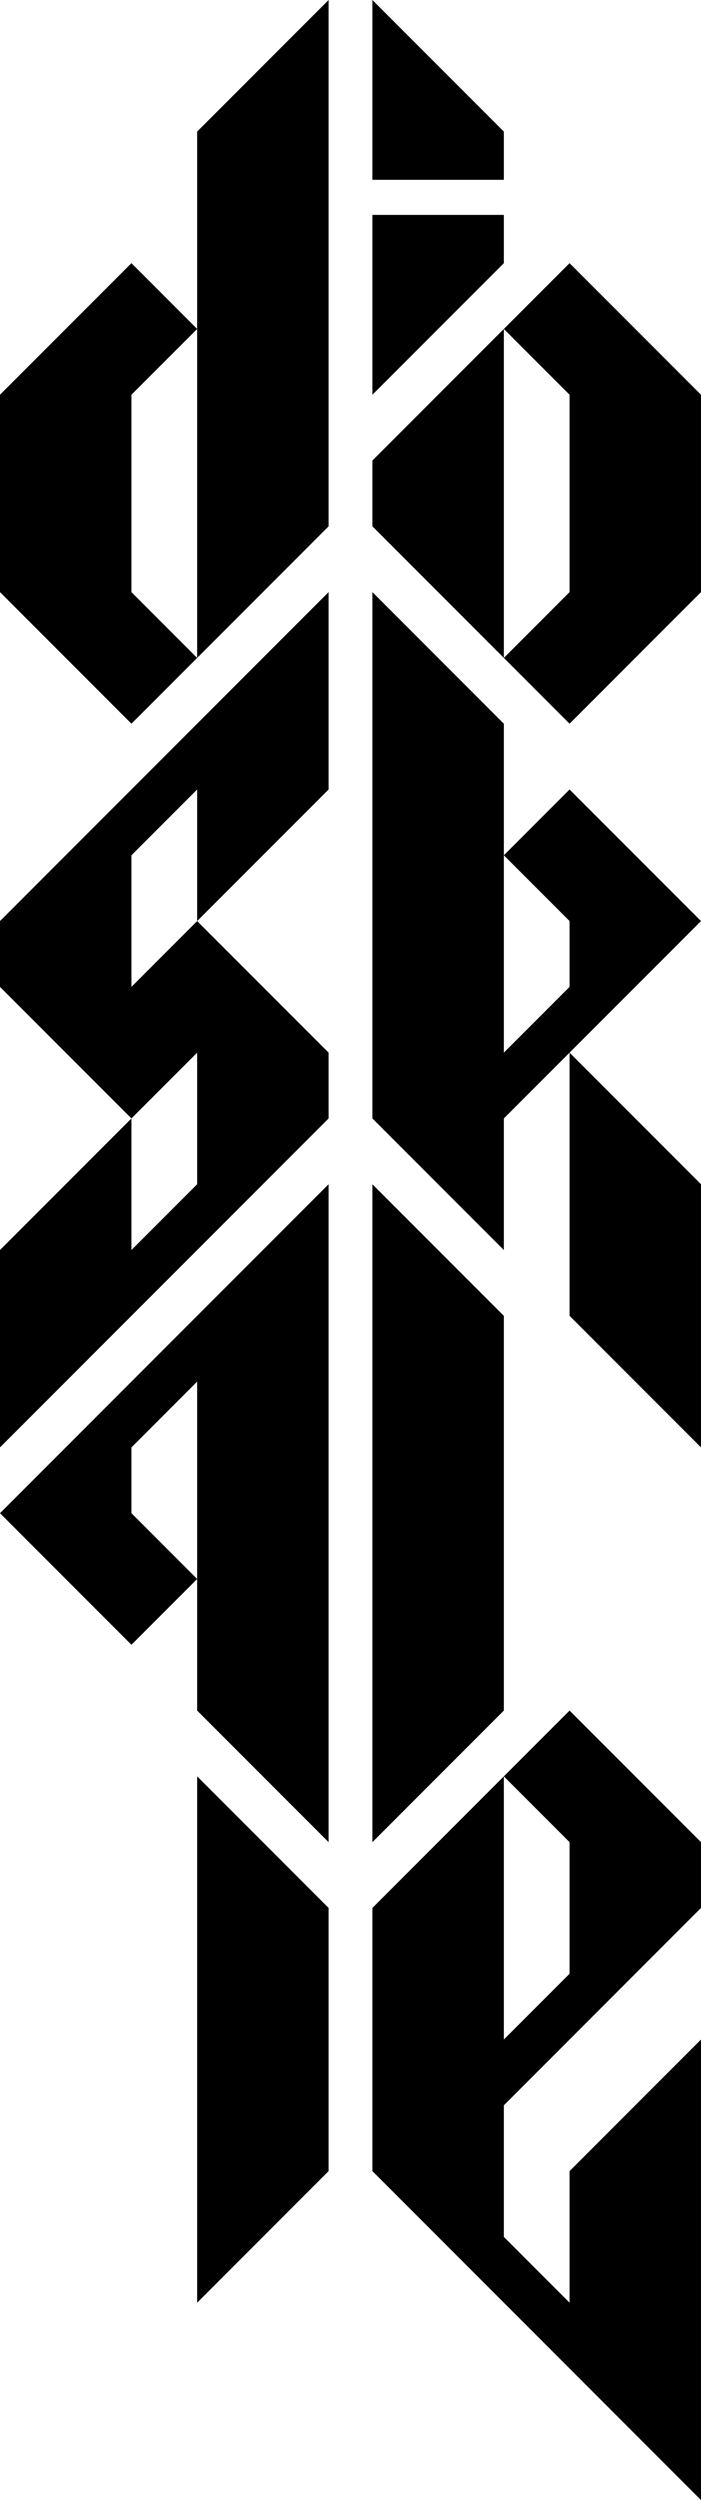<svg xmlns="http://www.w3.org/2000/svg" viewBox="0 0 160 570">
	<!-- d -->
	<path
		d="M 75 0 l -30 30 v 120 l -15 -15 v -45 l 15 -15 l -15 -15 l -30 30 v 45 l 30 30 l 45 -45 z"
		fill="currentColor"
		stroke="none"
	/>

	<!-- o -->
	<path
		d="M 115 75 l -30 30 v 15 l 30 30 v -75 l 15 -15 l 30 30 v 45 l -30 30 l -15 -15 l 15 -15 v -45 z"
		fill="currentColor"
		stroke="none"
	/>
	<path d="M 85 0 l 30 30 v 11 h -30 z" fill="currentColor" stroke="none" />
	<path d="M 85 90 l 30 -30 v -11 h -30 z" fill="currentColor" stroke="none" />

	<!-- s -->
	<path
		d="M 0 330 l 75 -75 v -15 l -30 -30 l -15 15 v -30 l 15 -15 v 30 l 30 -30 v -45 l -75 75 v 15 l 30 30 l 15 -15 v 30 l -15 15 v -30 l -30 30 z"
		fill="currentColor"
		stroke="none"
	/>

	<!-- k -->
	<path
		d="M 85 135 v 120 l 30 30 v -30 l 15 -15 v 60 l 30 30 v -60 l -30 -30 l 30 -30 l -30 -30 l -15 15 l 15 15 v 15 l -15 15 v -75 z"
		fill="currentColor"
		stroke="none"
	/>

	<!-- a -->
	<path
		d="M 75 270 l -75 75 l 30 30 l 15 -15 l -15 -15 v -15 l 15 -15 v 75 l 30 30 z"
		fill="currentColor"
		stroke="none"
	/>

	<!-- l -->
	<path d="M 85 270 v 150 l 30 -30 v -90 z" fill="currentColor" stroke="none" />

	<!-- l -->
	<path d="M 45 405 v 120 l 30 -30 v -60 z" fill="currentColor" stroke="none" />

	<!-- e -->
	<path
		d="M 115 405 l -30 30 v 60 l 75 75 v -105 l -30 30 v 30 l -15 -15 v -30 l 45 -45 v -15 l -30 -30 l -15 15 l 15 15 v 30 l -15 15 z"
		fill="currentColor"
		stroke="none"
	/>
</svg>
